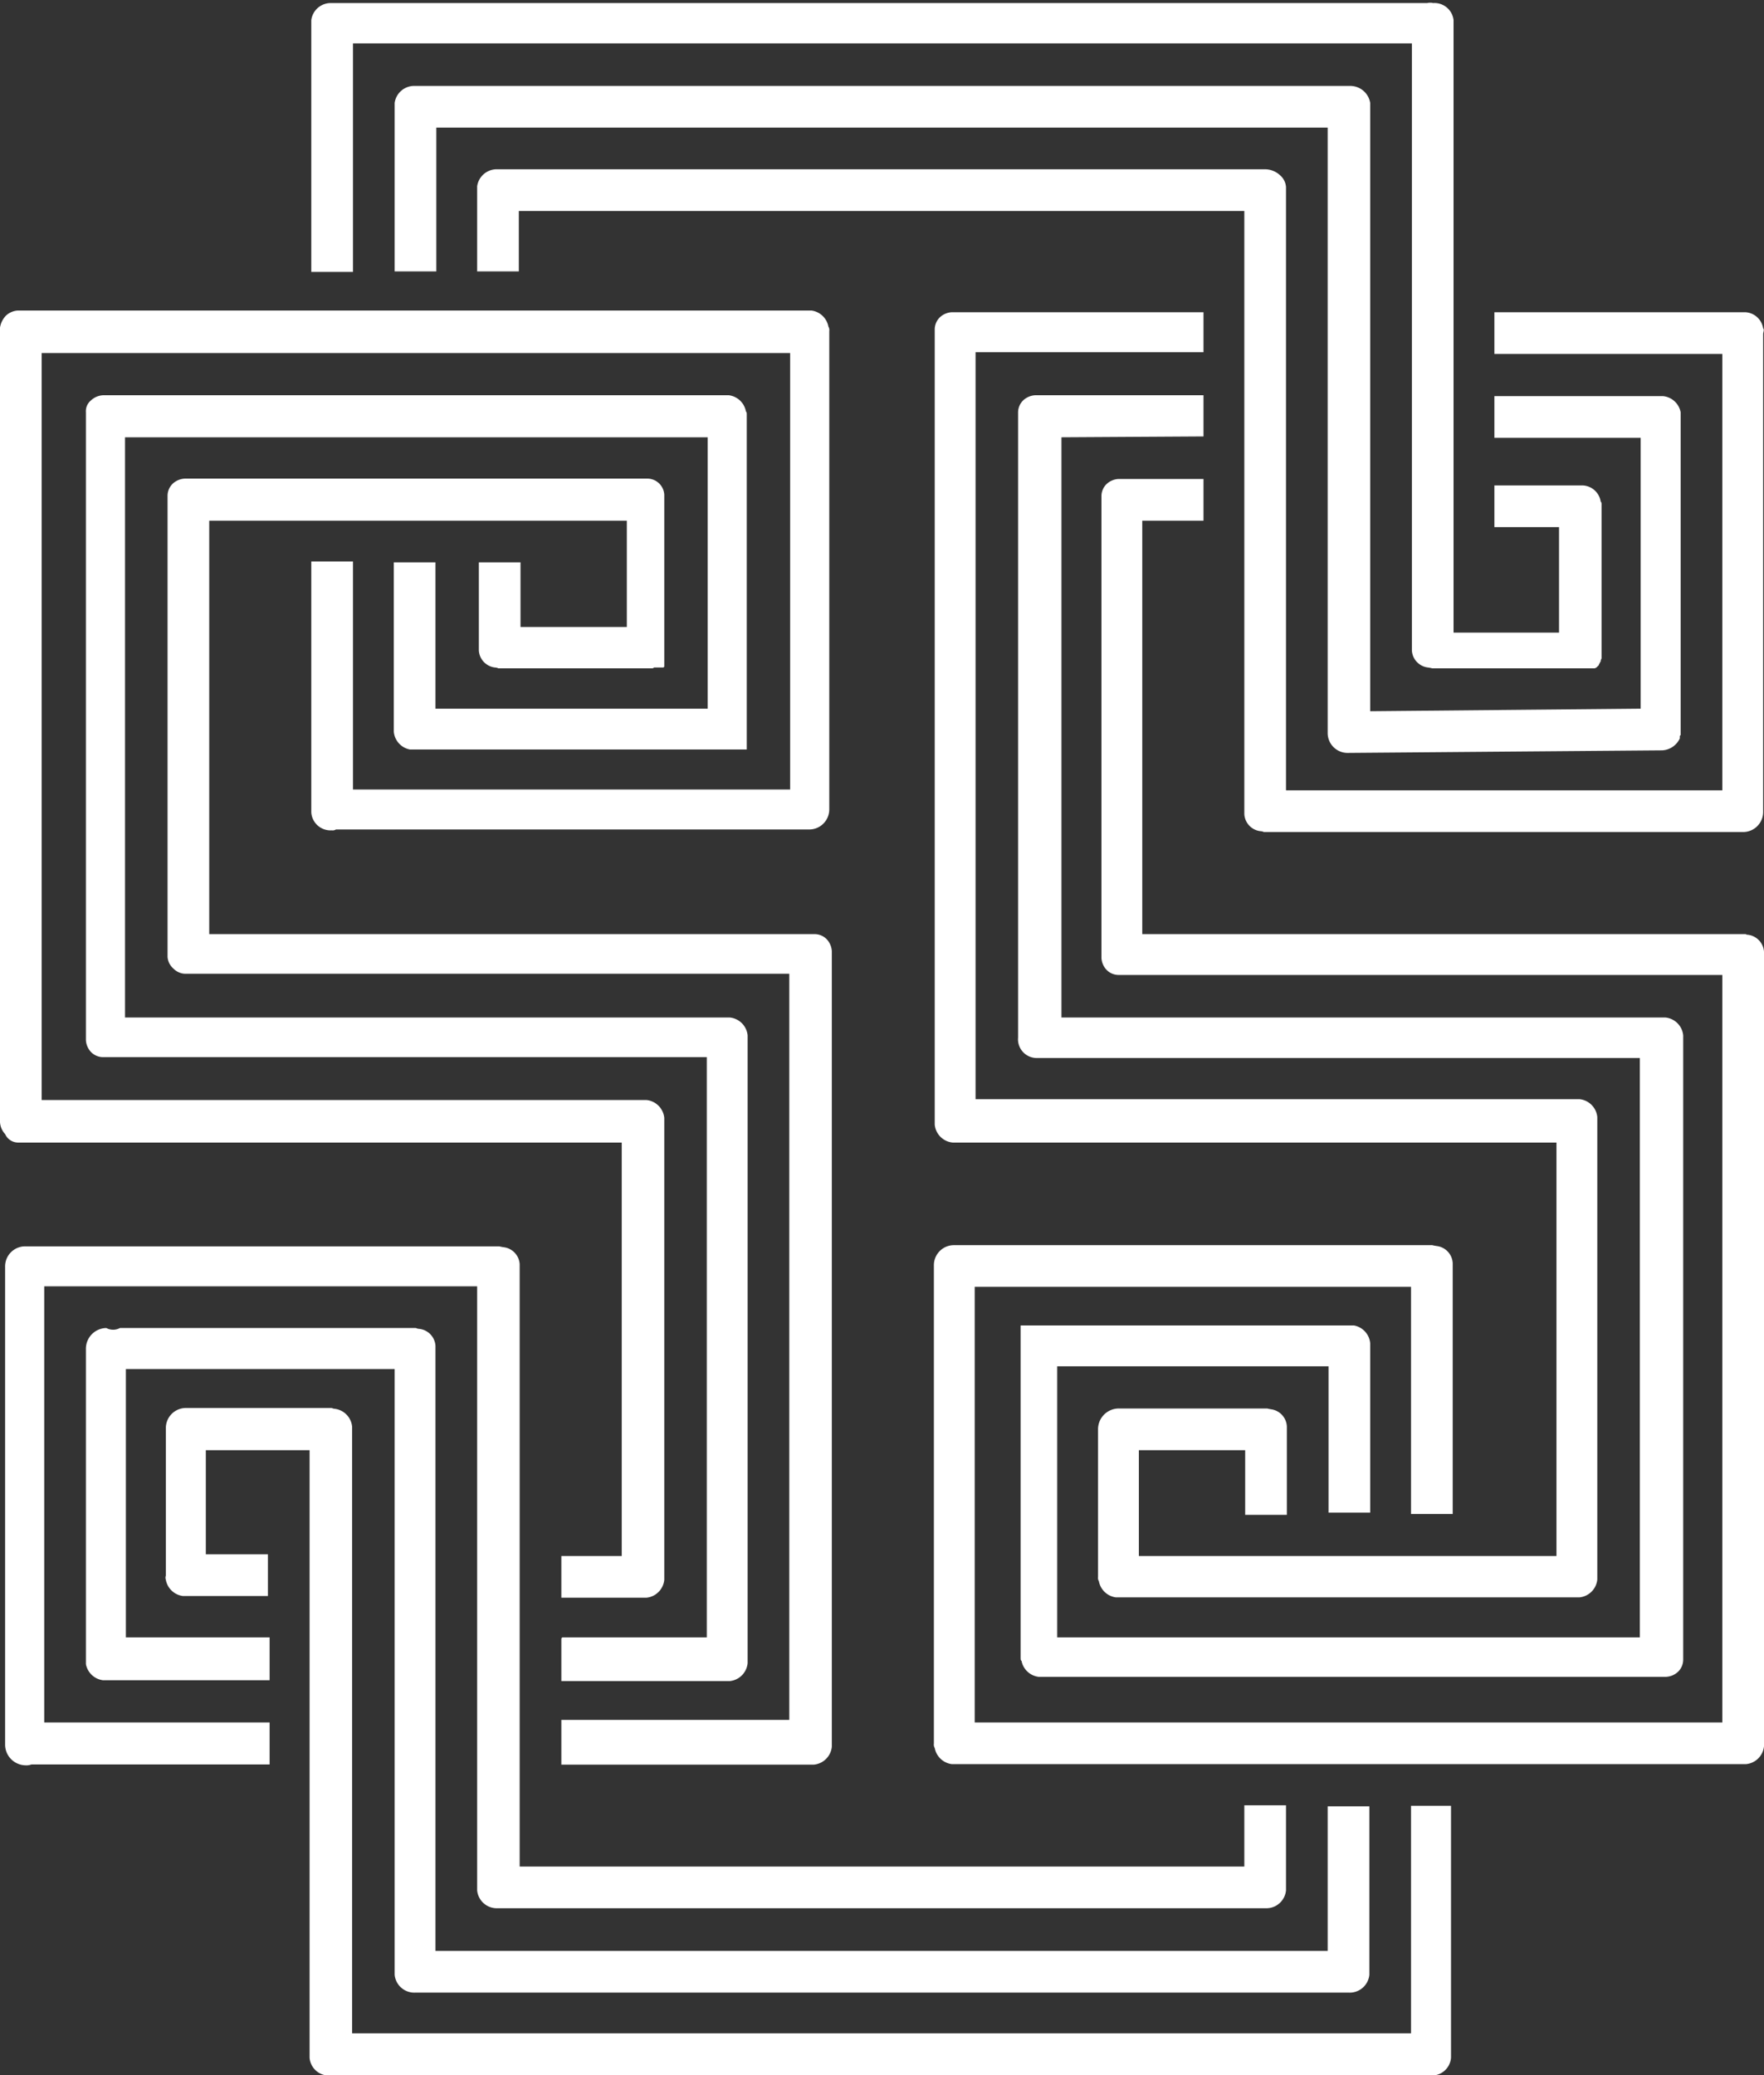 <svg id="5f0e6268-c746-4dd8-b705-0d0d2e4e7cd8" data-name="25255233-7c55-45c6-a316-95410a01d62c" xmlns="http://www.w3.org/2000/svg" viewBox="0 0 103.7 121.95">
  <rect x="0" y="0" width="103.7" height="121.95" fill="#333333" stroke="none"/>
  <title>logo-footer</title>
  <g>
    <path d="M141.2,231.92h35.5v24.3h-3.55v2.45h5a1.17,1.17,0,0,0,1.05-1.05V230.47a1.17,1.17,0,0,0-1.05-1.05H142.6v-43.9h44v25.65H160.9v-13.4h-2.45v14.75a1.13,1.13,0,0,0,1.2,1.05.37.37,0,0,0,.25-.05h27.8a1.18,1.18,0,0,0,1.2-1.2v-28.1a.37.37,0,0,0-.05-.25h0a1.17,1.17,0,0,0-1-.95H141.2a1.12,1.12,0,0,0-.7.3,1.33,1.33,0,0,0-.35.7v46.7a1.12,1.12,0,0,0,.3.7A.84.84,0,0,0,141.2,231.92Z" transform="translate(-140.15 -164.77)" fill="#fff"/>
    <path d="M173.15,261.07v2.5h9.9a1.17,1.17,0,0,0,1.05-1.05v-36.9a1.17,1.17,0,0,0-1.05-1.05H147.5v-34.1h34.25v15.95h-16v-8.6H163.3v9.95a1.17,1.17,0,0,0,.95,1.05h19.8v-.05h0v-.3h0v-.1h0v-.05h0v-.05h0v-.05h0v-.05h0V208h0v-.15h0v-18.7h0c0-.1,0-.15-.05-.2h0A1.17,1.17,0,0,0,183,188h-36.8a1.12,1.12,0,0,0-.7.3.82.82,0,0,0-.3.7v36.9a1.12,1.12,0,0,0,.3.7,1,1,0,0,0,.7.3h35.5V261h-8.5Z" transform="translate(-140.15 -164.77)" fill="#fff"/>
    <path d="M173.15,268.48H188a1.17,1.17,0,0,0,1.05-1.05V220.67a1.12,1.12,0,0,0-.3-.7,1,1,0,0,0-.7-.3H152.45v-24.3H177v6.25h-6.25v-3.8H168.3V203a1.07,1.07,0,0,0,.95,1h0a.52.52,0,0,1,.2.05h9a.18.18,0,0,0,.15-.05h.55l.05-.05h0v-.05h0v-.3h0v-.05h0v-.2h0v-.05h0v-.45h0v-.05h0v-8.7h0v-.25h0a1,1,0,0,0-1.05-.95H151a1.12,1.12,0,0,0-.7.3,1,1,0,0,0-.3.7V221a1,1,0,0,0,.35.7,1,1,0,0,0,.7.3h35.5v43.85H173.15v2.5h0Z" transform="translate(-140.15 -164.77)" fill="#fff"/>
    <path d="M243.8,184.07h0a1.12,1.12,0,0,0-1.05-.95H228v2.45h13.4v25.65H215.75V175.77a1,1,0,0,0-.35-.7,1.3,1.3,0,0,0-.85-.35H169.4a1.16,1.16,0,0,0-1.2,1v5h2.45v-3.55H213.3v35.45a1.07,1.07,0,0,0,.95,1h0a.52.52,0,0,1,.2.05H242.6a1.18,1.18,0,0,0,1.2-1.2v-28.1C243.85,184.17,243.85,184.12,243.8,184.07Z" transform="translate(-140.15 -164.77)" fill="#fff"/>
    <path d="M236.65,206.42l-15.95.15v-7.45h0v-28.3a1.19,1.19,0,0,0-1.15-1h-55a1.16,1.16,0,0,0-1.2,1v9.9h2.45v-8.45H218.2v35.6a1.17,1.17,0,0,0,1.2,1.15l18.4-.15h.05a1.21,1.21,0,0,0,1.05-.7h0v-.05h0v-.05h0c0-.05,0-.05.05-.1v-.1h0V189h0a1.17,1.17,0,0,0-1.05-.95H228v2.45h8.6l0,16Z" transform="translate(-140.15 -164.77)" fill="#fff"/>
    <path d="M160.85,167.32h62.3V203a1.07,1.07,0,0,0,.95,1h0a2.17,2.17,0,0,1,.25.05h9.55L234,204H234l.05-.05h0l.05-.05h0l.05-.05h0v-.05l.05-.05v-.05l.05-.05v-.05h0c0-.05.05-.1.05-.15v-9h0c0-.1,0-.15-.05-.2h0a1.12,1.12,0,0,0-1.05-.95H228v2.45h3.8v6.2h-6.2v-36a1.13,1.13,0,0,0-1.2-1,.74.74,0,0,0-.35,0H159.6a1.15,1.15,0,0,0-1.15,1v14.8h2.45V167.32Z" transform="translate(-140.15 -164.77)" fill="#fff"/>
    <path d="M242.8,219.67H207.3v-24.3h3.6v-2.45h-5a1.12,1.12,0,0,0-.7.3,1,1,0,0,0-.3.7v27.15a1.12,1.12,0,0,0,.3.7,1,1,0,0,0,.7.3h35.5V266H197.45v-25.6H223.1v13.35h2.45V239a1.07,1.07,0,0,0-.95-1h0a2.17,2.17,0,0,1-.25-.05h-28.1a1.18,1.18,0,0,0-1.2,1.2v28.1a.37.37,0,0,0,.05.25h0a1.17,1.17,0,0,0,1,.95h46.7a1.17,1.17,0,0,0,1.05-1.05v-46.7a1.08,1.08,0,0,0-1.05-1Z" transform="translate(-140.15 -164.77)" fill="#fff"/>
    <path d="M210.9,190.42V188H201a1.12,1.12,0,0,0-.7.3,1,1,0,0,0-.3.7v36.75a1.1,1.1,0,0,0,1.05,1.2h35.5V261H202.3V245.07h15.95v8.6h2.45v-9.95a1.17,1.17,0,0,0-.95-1.05h-19.6v.05h0v.1h0v.3h0v19.05c0,.1,0,.2.05.2h0a1.17,1.17,0,0,0,1,.95h36.9a1.12,1.12,0,0,0,.7-.3,1,1,0,0,0,.3-.7v-36.7a1.17,1.17,0,0,0-1.05-1.05h-35.5v-34.1l8.35-.05Z" transform="translate(-140.15 -164.77)" fill="#fff"/>
    <path d="M223.1,284.27H160.85V248.62a1.17,1.17,0,0,0-1-1.05h0a.52.52,0,0,1-.2-.05h-8.55a1.18,1.18,0,0,0-1.2,1.2v8.65h0a.37.37,0,0,0,0,.25h0a1.17,1.17,0,0,0,1,.95h5v-2.45h-3.65V250h6.1v35.7a1.13,1.13,0,0,0,1.2,1.05h64.7a1.13,1.13,0,0,0,1.2-1.05v-14.8H223.1v13.4Z" transform="translate(-140.15 -164.77)" fill="#fff"/>
    <path d="M147.55,245.23h15.8v35.6a1.16,1.16,0,0,0,1.2,1.05h54.9a1.16,1.16,0,0,0,1.2-1.05v-9.9H218.2v8.5H165.75V243.87a1.07,1.07,0,0,0-.95-1h0a.52.52,0,0,1-.2-.05H147.2a.85.85,0,0,1-.8,0,1.22,1.22,0,0,0-1.2,1.2v18.35c0,.1,0,.2,0,.2h0a1.17,1.17,0,0,0,1,.95H156V261h-8.45Z" transform="translate(-140.15 -164.77)" fill="#fff"/>
    <path d="M142.75,240.37H168.2v35.5a1.16,1.16,0,0,0,1.2,1.05h45.15a1.16,1.16,0,0,0,1.2-1.05v-5H213.3v3.6H170.7v-35.4a1.07,1.07,0,0,0-.95-1h0a2.17,2.17,0,0,1-.25-.05H141.65a1.18,1.18,0,0,0-1.2,1.2v28.1a1.22,1.22,0,0,0,1.2,1.2.85.85,0,0,0,.35-.05h14V266H142.75Z" transform="translate(-140.15 -164.77)" fill="#fff"/>
    <path d="M210.9,183.12H196.1a1.12,1.12,0,0,0-.7.3,1,1,0,0,0-.3.7v46.75a1.17,1.17,0,0,0,1.05,1.05h35.5v24.3H207.1V250h6.25v3.8h2.45v-5.2a1.07,1.07,0,0,0-.9-1h0a2.17,2.17,0,0,1-.25-.05H205.9a1.22,1.22,0,0,0-1.2,1.2v8.7a.37.37,0,0,0,.05.25h0a1.17,1.17,0,0,0,1,.95H233a1.17,1.17,0,0,0,1.05-1.05V230.42a1.17,1.17,0,0,0-1.05-1.05h-35.5v-43.9H210.9v-2.35Z" transform="translate(-140.15 -164.77)" fill="#fff"/>
  </g>
</svg>
